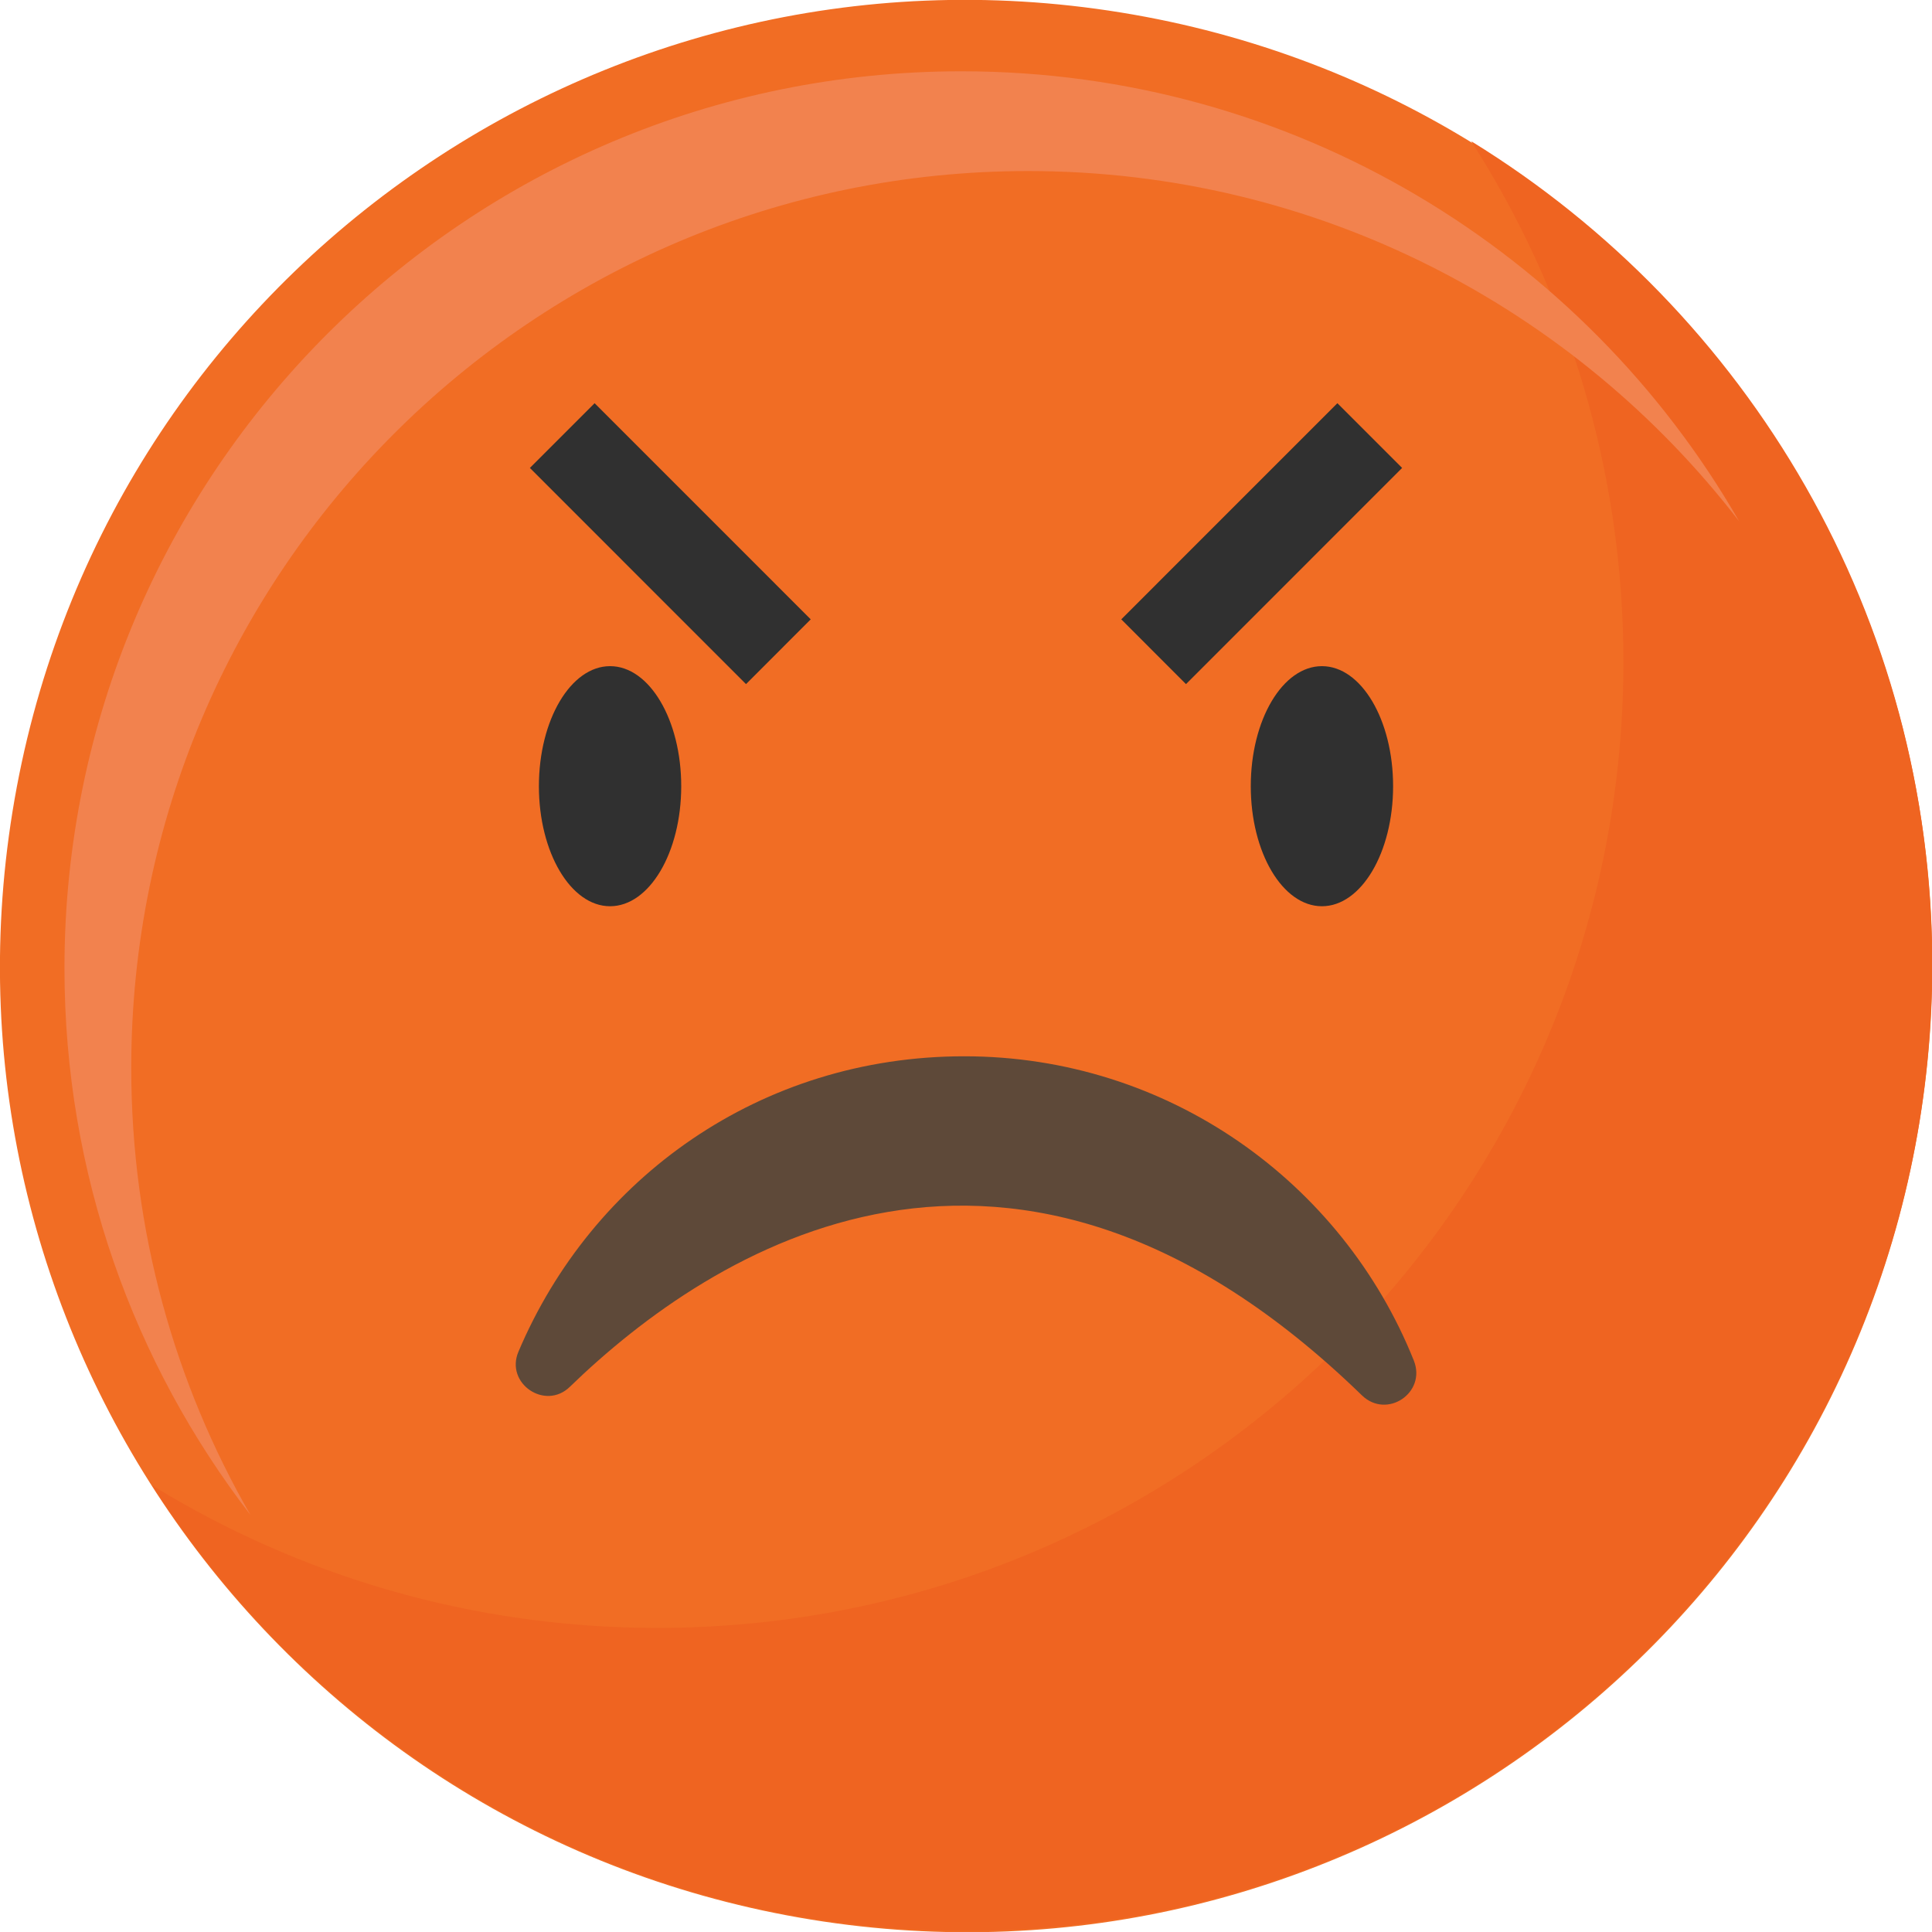 <svg width="30" height="30" viewBox="0 0 30 30" fill="none" xmlns="http://www.w3.org/2000/svg">
<g clip-path="url(#clip0_1755_8113)">
<path d="M29.809 17.404C31.137 9.226 25.583 1.521 17.405 0.194C9.228 -1.134 1.522 4.419 0.195 12.597C-1.132 20.775 4.421 28.48 12.598 29.808C20.776 31.135 28.482 25.582 29.809 17.404Z" fill="#F16D24"/>
<path d="M22.848 2.198C24.342 4.53 25.208 7.303 25.208 10.277C25.208 18.561 18.492 25.278 10.207 25.278C7.33 25.278 4.642 24.467 2.36 23.063C5.026 27.225 9.691 29.982 15.001 29.982C23.285 29.982 30.002 23.267 30.002 14.982C30.002 9.574 27.14 4.836 22.85 2.196L22.848 2.198Z" fill="#EF6421"/>
<path d="M2.038 16.583C2.038 8.891 8.275 2.656 15.965 2.656C20.462 2.656 24.458 4.787 27.005 8.094C24.601 3.917 20.092 1.107 14.929 1.107C7.238 1.107 1.001 7.342 1.001 15.034C1.001 18.23 2.078 21.174 3.889 23.524C2.712 21.481 2.038 19.11 2.038 16.583Z" fill="#F2824E"/>
<path d="M9.473 14.072C10.084 14.072 10.578 13.237 10.578 12.208C10.578 11.179 10.084 10.344 9.473 10.344C8.863 10.344 8.368 11.179 8.368 12.208C8.368 13.237 8.863 14.072 9.473 14.072Z" fill="#303030"/>
<path d="M21.632 12.208C21.632 13.238 21.137 14.072 20.527 14.072C19.916 14.072 19.422 13.238 19.422 12.208C19.422 11.178 19.916 10.344 20.527 10.344C21.137 10.344 21.632 11.178 21.632 12.208Z" fill="#303030"/>
<path d="M21.148 21.667C21.535 22.042 22.153 21.627 21.954 21.127C20.845 18.357 18.139 16.402 14.973 16.402C11.807 16.402 9.19 18.294 8.05 20.99C7.842 21.481 8.465 21.907 8.848 21.535C11.043 19.407 15.705 16.379 21.148 21.667Z" fill="#5E4939"/>
<path d="M9.233 6.261L8.228 7.266L11.584 10.623L12.589 9.617L9.233 6.261Z" fill="#303030"/>
<path d="M21.772 7.266L20.767 6.261L17.411 9.617L18.416 10.623L21.772 7.266Z" fill="#303030"/>
</g>
<defs>
<clipPath id="clip0_1755_8113">
<rect width="30" height="30" fill="white"/>
</clipPath>
</defs>
</svg>
